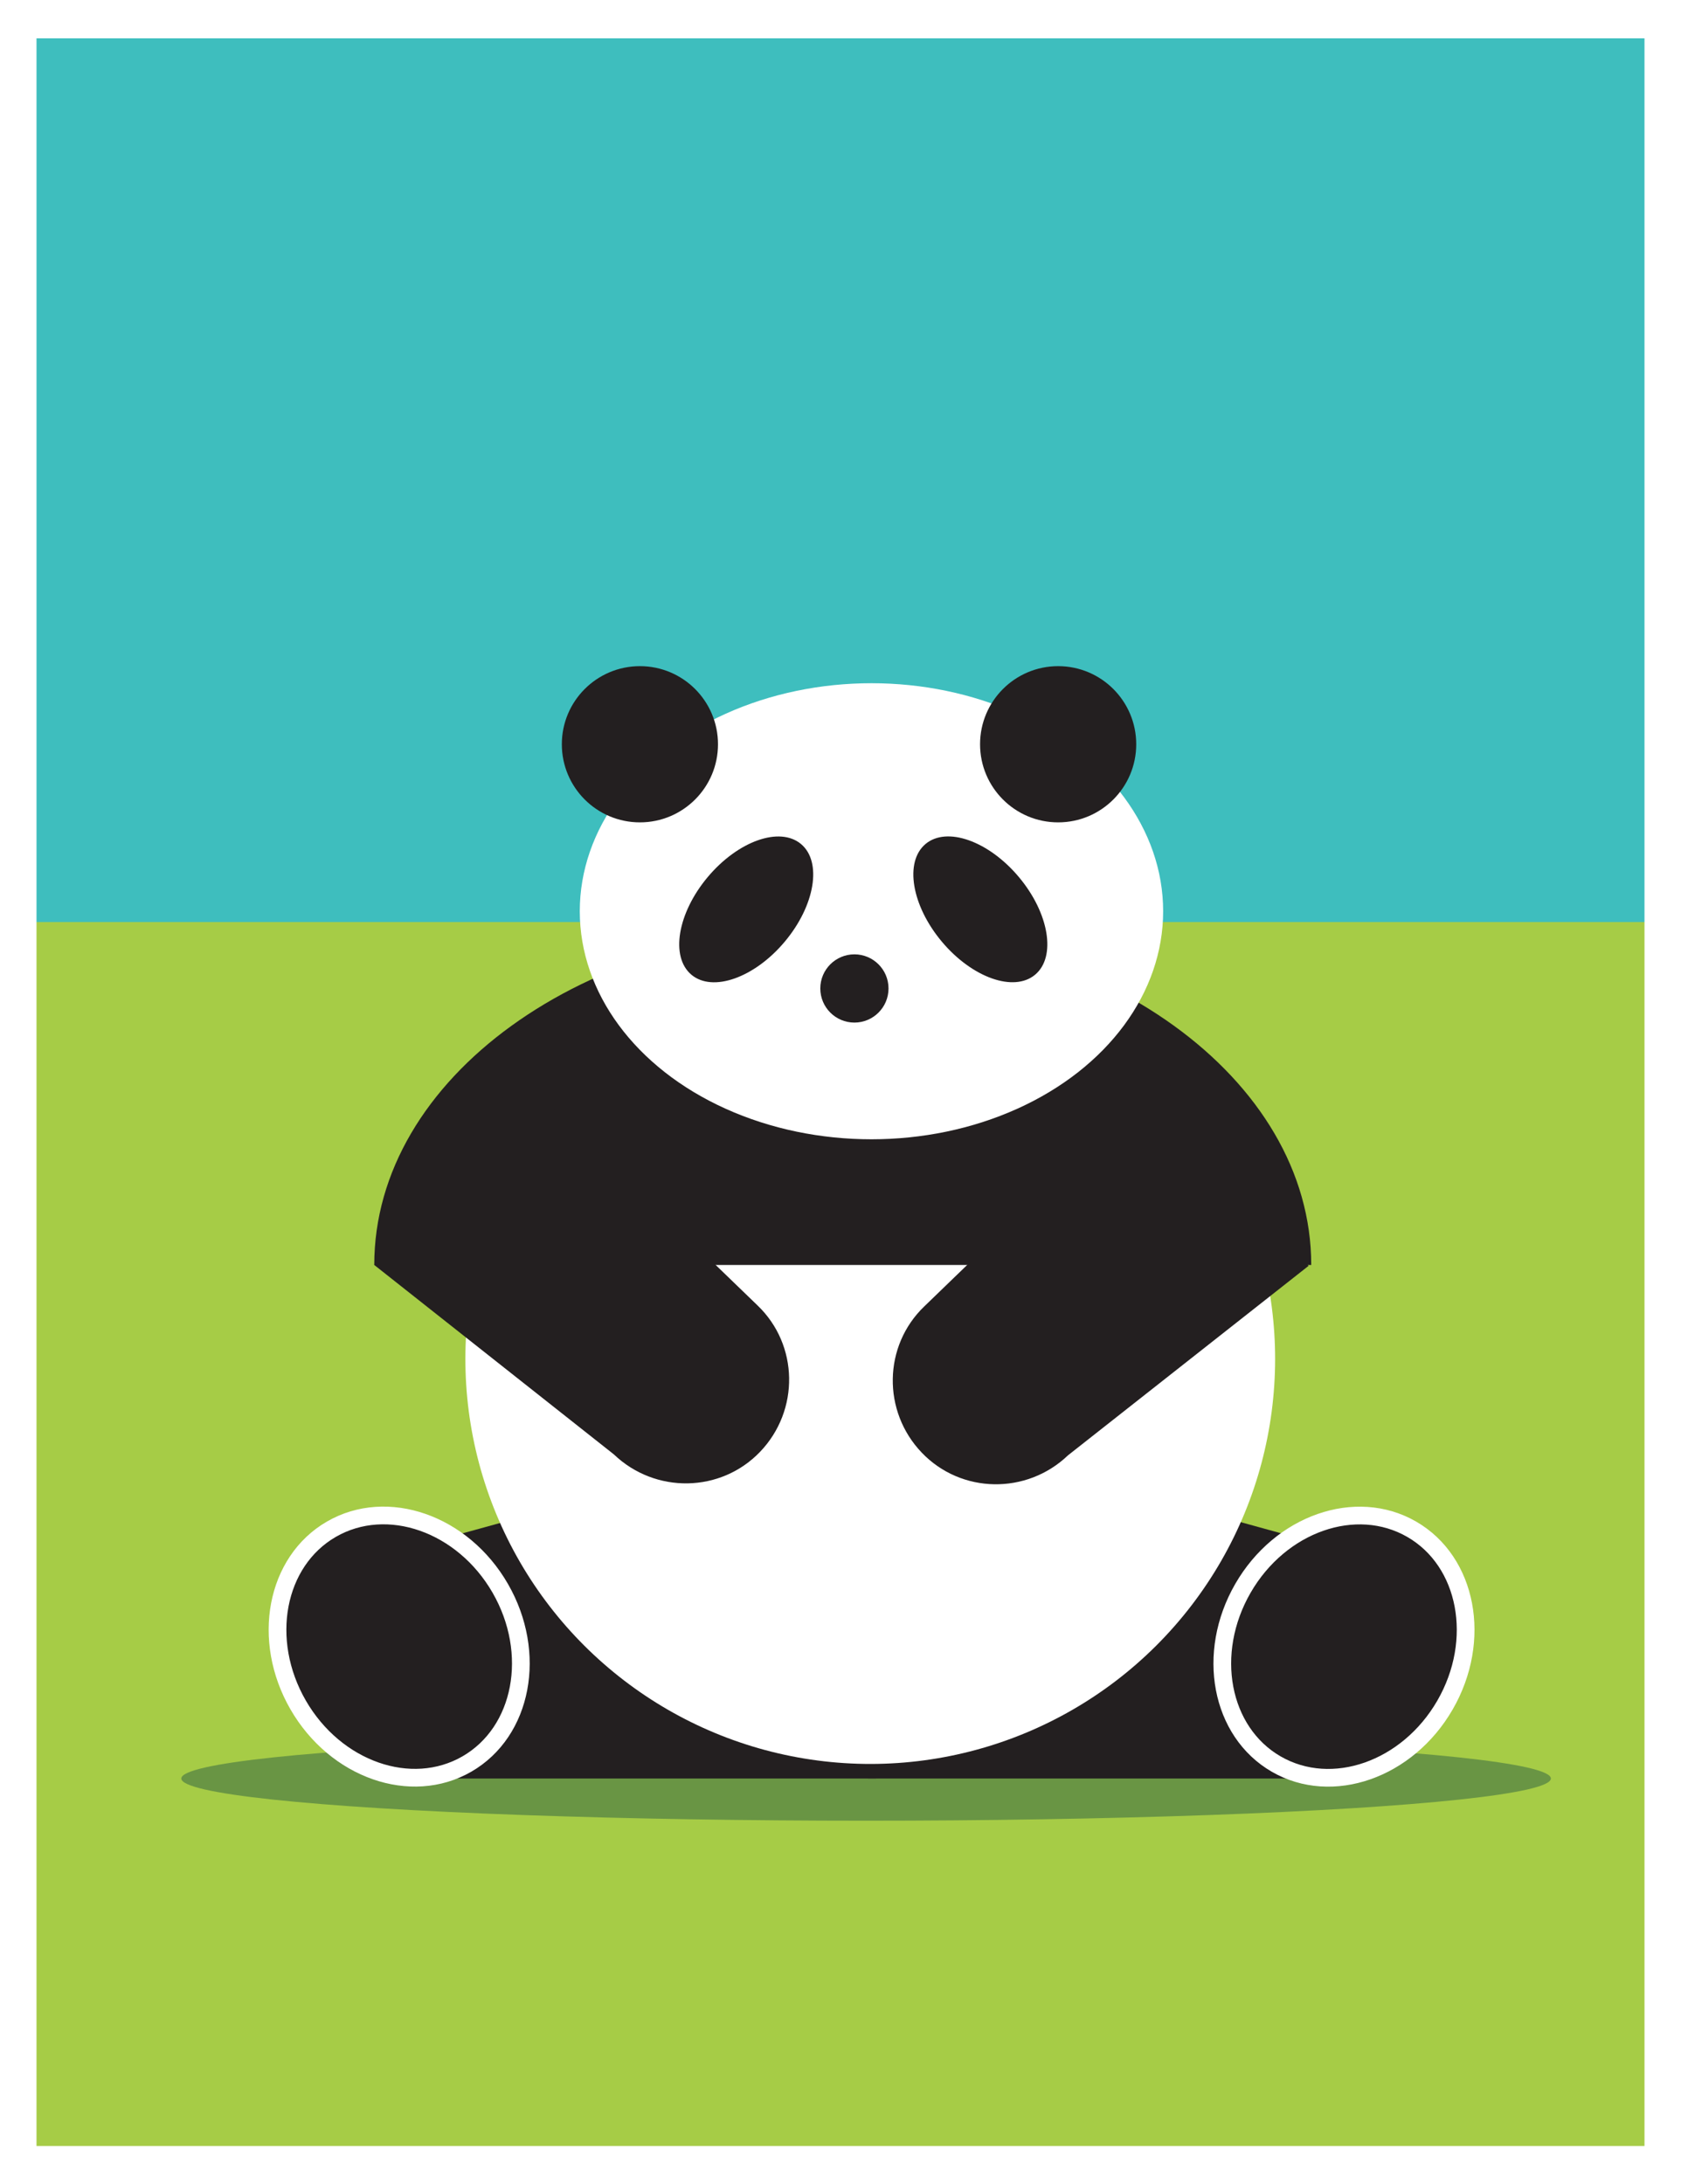 <?xml version="1.0" encoding="utf-8"?>
<!-- Generator: Adobe Illustrator 22.0.1, SVG Export Plug-In . SVG Version: 6.00 Build 0)  -->
<svg version="1.0" id="Layer_1" xmlns="http://www.w3.org/2000/svg" xmlns:xlink="http://www.w3.org/1999/xlink" x="0px" y="0px"
	 viewBox="0 0 187.3 243.3" style="enable-background:new 0 0 187.3 243.3;" xml:space="preserve">
<rect x="0" y="0" width="187.3" height="243.3" fill="#333333" stroke="none"/>
<style type="text/css">
	.st0{fill:#A6CC46;}
	.st1{fill:#3EBEBE;}
	.st2{fill:none;stroke:#FFFFFF;stroke-width:4.335;stroke-miterlimit:10;}
	.st3{fill:#699544;}
	.st4{fill:#231F20;}
	.st5{fill:#231F20;stroke:#FFFFFF;stroke-width:1.973;stroke-miterlimit:10;}
	.st6{fill:#FFFFFF;}
</style>
<g>
	<rect x="1.9" y="2.1" class="st0" width="183.5" height="239.1"/>
	<rect x="1.9" y="2.1" class="st1" width="183.5" height="100.6"/>
	<rect x="1.9" y="2.1" class="st2" width="183.5" height="239.1"/>
</g>
<g>
	<g>
		<g>
			<ellipse class="st3" cx="96.5" cy="198.1" rx="76.3" ry="4.7"/>
		</g>
		<g>
			<g>
				<g>
					<g>
						<g>
							<polygon class="st4" points="148.6,172.4 148.6,198.1 96.7,198.1 96.7,158.1 							"/>
						</g>
						<ellipse transform="matrix(0.5 -0.866 0.866 0.5 -83.977 221.441)" class="st5" cx="149.8" cy="183.4" rx="15.1" ry="13"/>
					</g>
				</g>
				<g>
					<g>
						<g>
							<polygon class="st4" points="45.7,172.4 45.7,198.1 97.6,198.1 97.6,158.1 							"/>
						</g>
						<ellipse transform="matrix(0.866 -0.5 0.5 0.866 -85.76 46.832)" class="st5" cx="44.5" cy="183.4" rx="13" ry="15.1"/>
					</g>
				</g>
			</g>
			<g>
				
					<ellipse transform="matrix(0.924 -0.383 0.383 0.924 -50.557 48.586)" class="st6" cx="96.9" cy="151.4" rx="45.1" ry="45.1"/>
			</g>
		</g>
		<g>
			<g>
				<path class="st4" d="M146.1,140.9c0-20.8-23.4-37.7-52.2-37.7s-52.2,16.9-52.2,37.7"/>
			</g>
			<g>
				<g>
					<path class="st4" d="M57.9,119.8l-16.2,21.1L68.4,162c4.6,4.4,11.9,4.3,16.3-0.3c4.4-4.6,4.3-11.9-0.3-16.3L57.9,119.8z"/>
				</g>
				<g>
					<path class="st4" d="M129.6,119.8L103,145.5c-4.6,4.4-4.7,11.7-0.3,16.3c4.4,4.6,11.7,4.7,16.3,0.3l26.8-21.1L129.6,119.8z"/>
				</g>
			</g>
		</g>
		<g>
			<ellipse class="st6" cx="97.1" cy="101.5" rx="32.5" ry="25.4"/>
		</g>
		<g>
			<g>
				
					<ellipse transform="matrix(0.643 -0.766 0.766 0.643 -47.884 99.811)" class="st4" cx="83.1" cy="101.3" rx="9.5" ry="5.6"/>
			</g>
		</g>
		<g>
			<g>
				
					<ellipse transform="matrix(0.766 -0.643 0.643 0.766 -39.552 93.906)" class="st4" cx="109.2" cy="101.3" rx="5.6" ry="9.5"/>
			</g>
		</g>
		<g>
			<circle class="st4" cx="95.2" cy="110.1" r="3.8"/>
		</g>
		<g>
			<circle class="st4" cx="71.3" cy="82.9" r="8.7"/>
		</g>
		<g>
			<circle class="st4" cx="117.9" cy="82.9" r="8.7"/>
		</g>
	</g>
</g>
</svg>
